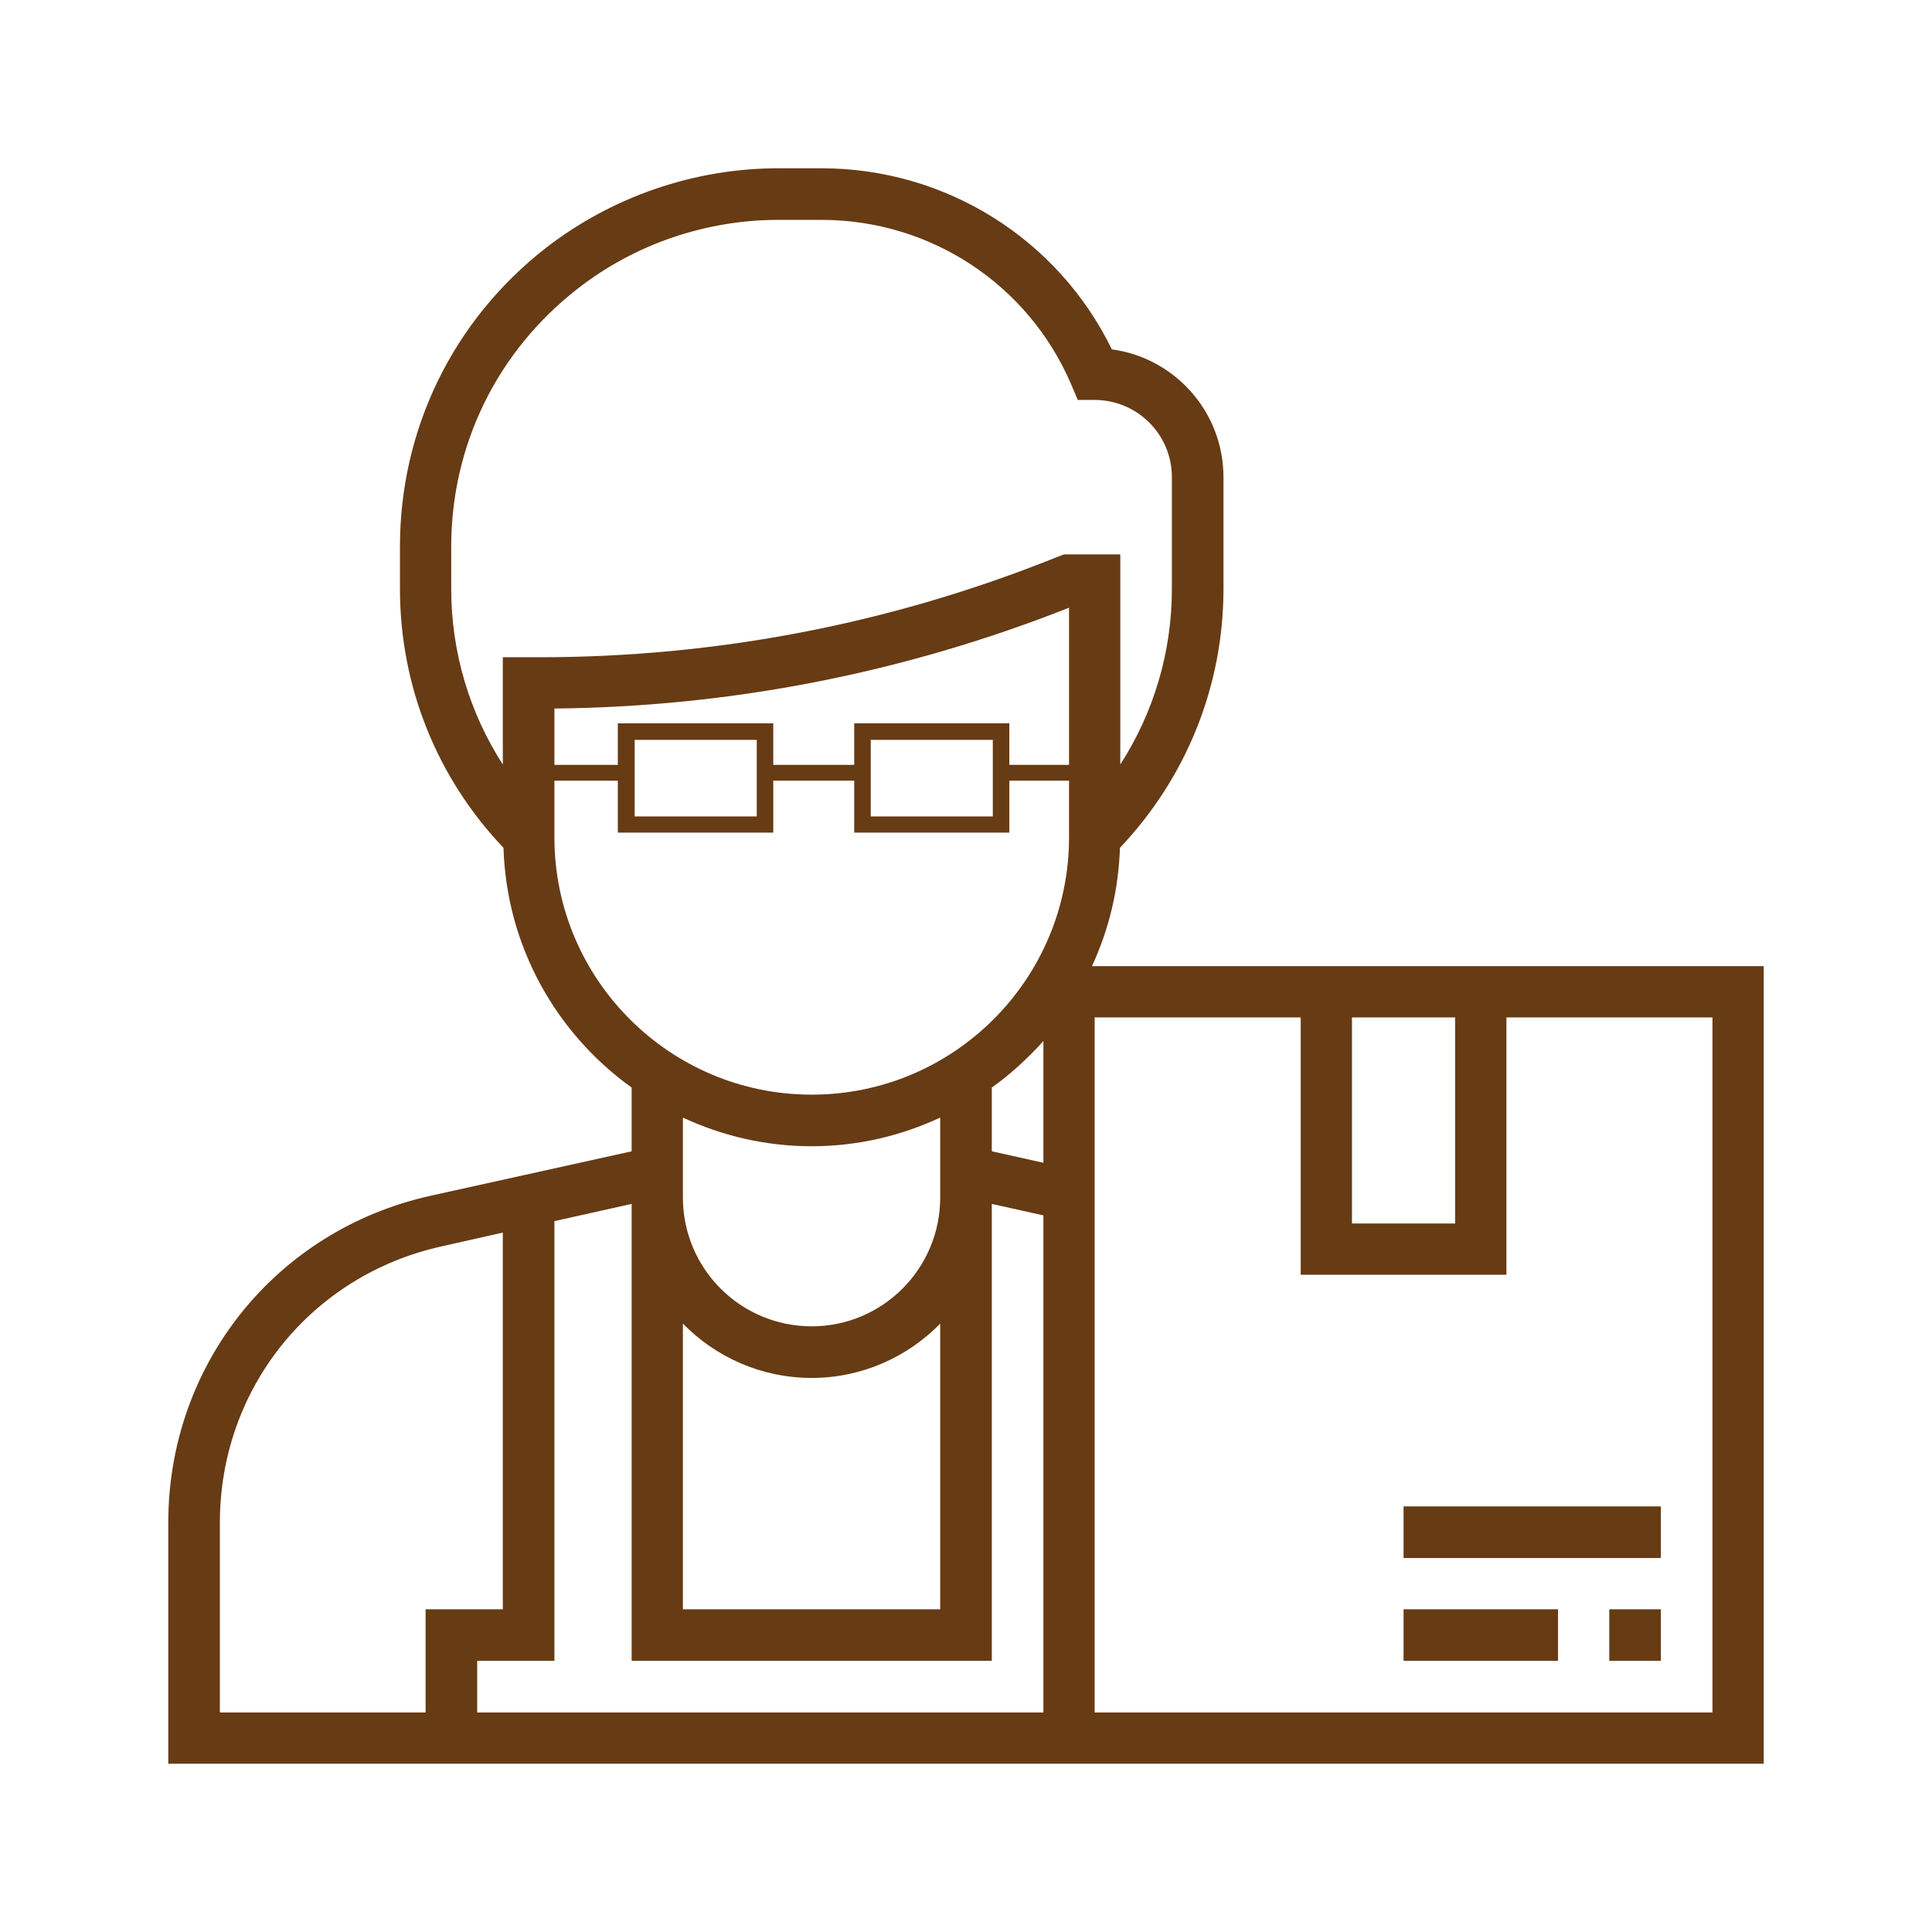 <?xml version="1.0" encoding="UTF-8"?>
<!DOCTYPE svg PUBLIC "-//W3C//DTD SVG 1.1//EN" "http://www.w3.org/Graphics/SVG/1.1/DTD/svg11.dtd">
<!-- Creator: CorelDRAW X8 -->
<svg xmlns="http://www.w3.org/2000/svg" xml:space="preserve" width="100%" height="100%" version="1.1" style="shape-rendering:geometricPrecision; text-rendering:geometricPrecision; image-rendering:optimizeQuality; fill-rule:evenodd; clip-rule:evenodd"
viewBox="0 0 5729 5729"
 xmlns:xlink="http://www.w3.org/1999/xlink">
 <defs>
  <style type="text/css">
   <![CDATA[
    .fil0 {fill:none}
    .fil1 {fill:#673B14}
   ]]>
  </style>
 </defs>
 <g id="Слой_x0020_1">
  <rect class="fil0" width="5729" height="5729"/>
  <path class="fil1" d="M3238 2865c50,-108 79,-226 83,-351 197,-208 307,-480 307,-768l0 -331c0,-194 -145,-354 -331,-379 -160,-328 -493,-537 -861,-537l-128 0c-249,0 -493,84 -689,236 -275,214 -433,537 -433,886l0 125c0,288 109,560 307,768 9,293 157,551 380,711l0 189 -597 132c-458,102 -777,500 -777,969l0 715 2595 0 76 0 2060 0 0 -2365 -1992 0zm-1594 -597l188 0 0 -123 461 0 0 123 240 0 0 -123 460 0 0 123 177 0 0 -466c-488,193 -1002,294 -1526,299l0 167zm188 47l-188 0 0 168c0,421 342,763 763,763 421,0 763,-342 763,-763l0 -168 -177 0 0 154 -460 0 0 -154 -240 0 0 154 -461 0 0 -154zm50 -121l362 0 0 227 -362 0 0 -227zm700 0l362 0 0 227 -362 0 0 -227zm1580 2426l763 0 0 -153 -763 0 0 153zm0 305l458 0 0 -153 -458 0 0 153zm610 0l153 0 0 -153 -153 0 0 153zm-3281 -2976l0 318c-99,-154 -153,-333 -153,-521l0 -125c0,-302 137,-580 375,-765 169,-132 380,-204 595,-204l128 0c323,0 613,191 740,487l20 47 50 0c126,0 229,102 229,229l0 331c0,188 -54,367 -153,521l0 -623 -167 0 -26 10c-489,196 -1004,295 -1531,295l-107 0zm-229 2823l0 306 -610 0 0 -563c0,-397 270,-733 657,-819l182 -41 0 1117 -76 0 -77 0 -76 0zm1832 306l-1679 0 0 -153 229 0 0 -1304 229 -51 0 1355 1068 0 0 -1355 153 34 0 1474zm-687 -992c149,0 284,-62 381,-161l0 847 -763 0 0 -847c97,99 232,161 382,161zm-382 -535l0 -15 0 -61 0 -161c116,54 245,85 382,85 136,0 265,-31 381,-85l0 161 0 61 0 15c0,211 -171,382 -381,382 -211,0 -382,-171 -382,-382zm1069 -103l-153 -34 0 -189c56,-40 107,-87 153,-138l0 361zm915 -431l306 0 0 611 -306 0 0 -611zm1069 2061l-1832 0 0 -2061 611 0 0 763 610 0 0 -763 611 0 0 2061z"/>
 </g>
</svg>
